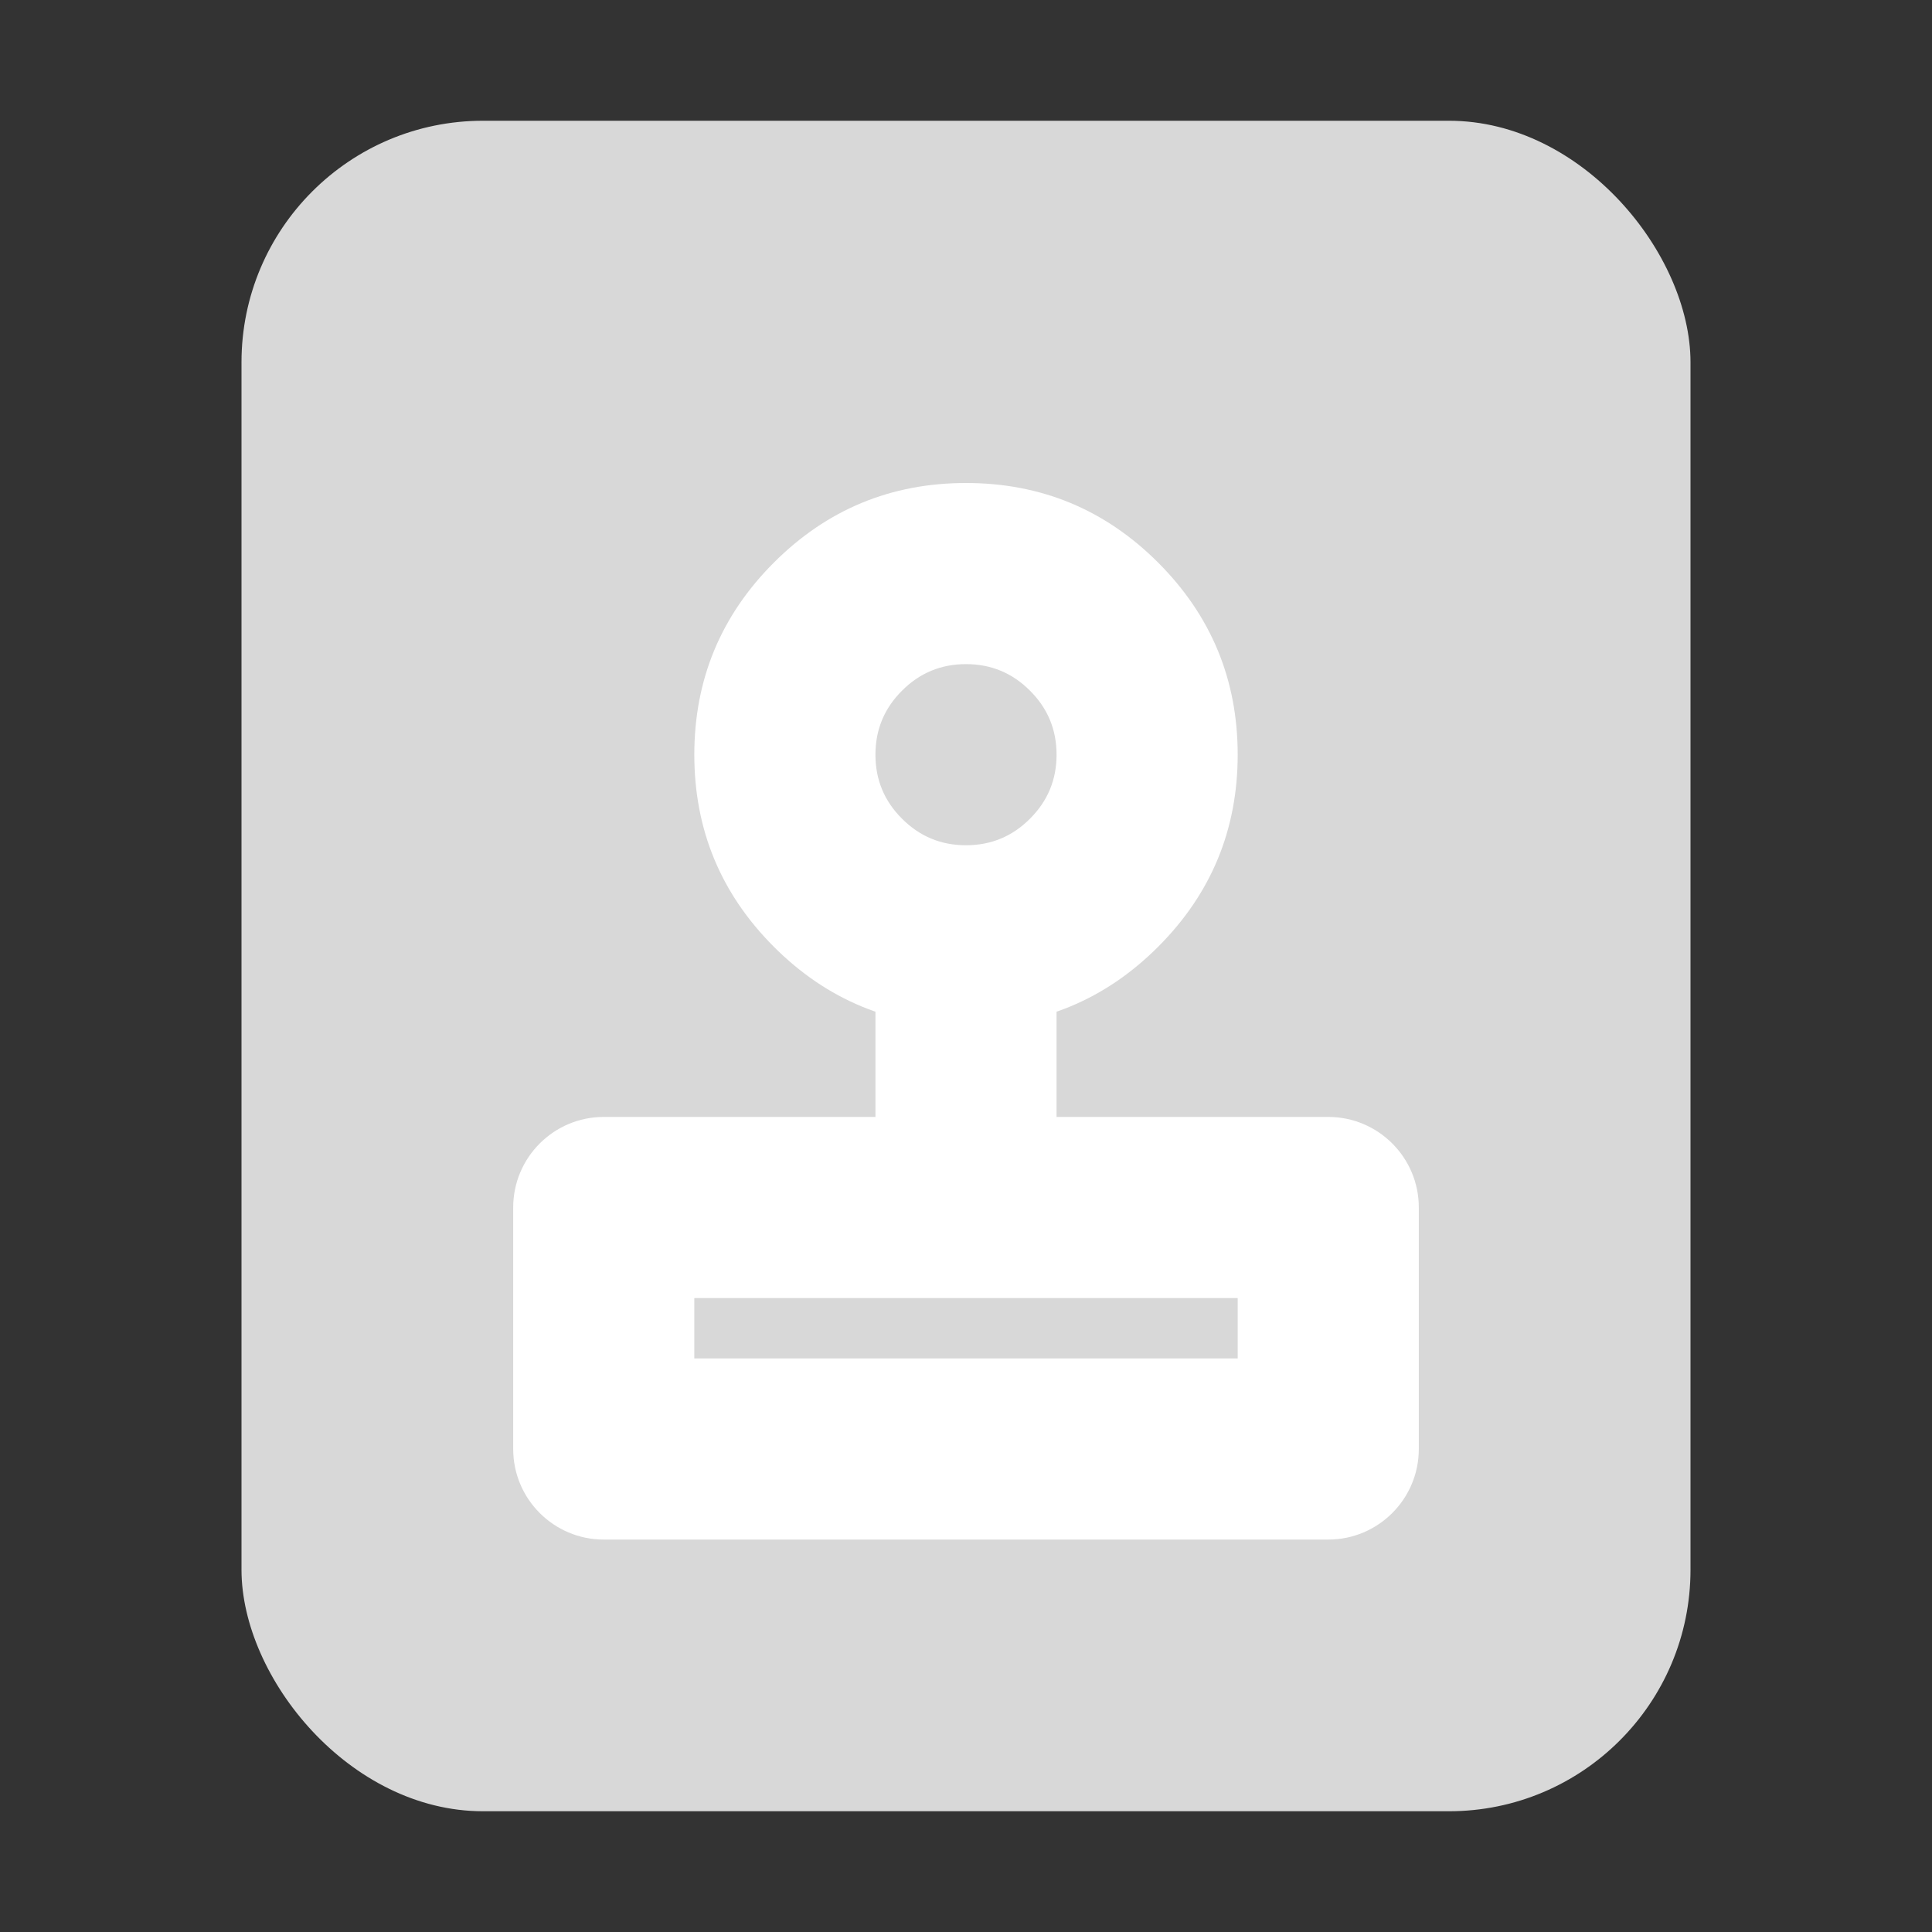 <svg xmlns="http://www.w3.org/2000/svg" xmlns:xlink="http://www.w3.org/1999/xlink" fill="none" version="1.1" width="16" height="16" viewBox="0 0 16 16"><rect x="0" y="0" width="16" height="16" fill="#333333" stroke="none"/><defs><clipPath id="master_svg0_978_47741/1105_11648"><rect x="0" y="0" width="16" height="16" rx="0"/></clipPath></defs><g clip-path="url(#master_svg0_978_47741/1105_11648)"><g style="mix-blend-mode:passthrough"><rect x="2" y="1" width="12" height="14" rx="2" fill="#D8D8D8" fill-opacity="1"/></g><g style="mix-blend-mode:passthrough"><path d="M5,10L11,10L11,12L5,12L5,10Z" fill="#D8D8D8" fill-opacity="1"/></g><g style="mix-blend-mode:passthrough"><path d="M9.5,6.5Q9.5,6.574,9.493,6.647Q9.486,6.72,9.471,6.793Q9.457,6.865,9.435,6.935Q9.414,7.006,9.386,7.074Q9.358,7.142,9.323,7.207Q9.288,7.272,9.247,7.333Q9.206,7.395,9.16,7.452Q9.113,7.509,9.061,7.561Q9.009,7.613,8.952,7.66Q8.895,7.706,8.833,7.747Q8.772,7.788,8.707,7.823Q8.642,7.858,8.574,7.886Q8.506,7.914,8.435,7.935Q8.365,7.957,8.293,7.971Q8.22,7.986,8.147,7.993Q8.074,8,8,8Q7.926,8,7.853,7.993Q7.78,7.986,7.707,7.971Q7.635,7.957,7.565,7.935Q7.494,7.914,7.426,7.886Q7.358,7.858,7.293,7.823Q7.228,7.788,7.167,7.747Q7.105,7.706,7.048,7.66Q6.991,7.613,6.939,7.561Q6.887,7.509,6.84,7.452Q6.794,7.395,6.753,7.333Q6.712,7.272,6.677,7.207Q6.642,7.142,6.614,7.074Q6.586,7.006,6.565,6.935Q6.543,6.865,6.529,6.793Q6.514,6.72,6.507,6.647Q6.5,6.574,6.5,6.5Q6.5,6.426,6.507,6.353Q6.514,6.28,6.529,6.207Q6.543,6.135,6.565,6.065Q6.586,5.994,6.614,5.926Q6.642,5.858,6.677,5.793Q6.712,5.728,6.753,5.667Q6.794,5.605,6.84,5.548Q6.887,5.491,6.939,5.439Q6.991,5.387,7.048,5.34Q7.105,5.294,7.167,5.253Q7.228,5.212,7.293,5.177Q7.358,5.142,7.426,5.114Q7.494,5.086,7.565,5.065Q7.635,5.043,7.707,5.029Q7.78,5.014,7.853,5.007Q7.926,5,8,5Q8.074,5,8.147,5.007Q8.22,5.014,8.293,5.029Q8.365,5.043,8.435,5.065Q8.506,5.086,8.574,5.114Q8.642,5.142,8.707,5.177Q8.772,5.212,8.833,5.253Q8.895,5.294,8.952,5.34Q9.009,5.387,9.061,5.439Q9.113,5.491,9.16,5.548Q9.206,5.605,9.247,5.667Q9.288,5.728,9.323,5.793Q9.358,5.858,9.386,5.926Q9.414,5.994,9.435,6.065Q9.457,6.135,9.471,6.207Q9.486,6.28,9.493,6.353Q9.5,6.426,9.5,6.5Z" fill="#D8D8D8" fill-opacity="1"/></g><g style="mix-blend-mode:passthrough"><g style="mix-blend-mode:passthrough"><path d="M4.25,10L4.25,12C4.25,12.414,4.586,12.75,5,12.75L11,12.75C11.414,12.75,11.75,12.414,11.75,12L11.75,10C11.75,9.586,11.414,9.25,11,9.25L5,9.25C4.586,9.25,4.25,9.586,4.25,10ZM5.75,11.25L5.75,10.75L10.25,10.75L10.25,11.25L5.75,11.25Z" fill-rule="evenodd" fill="#FFFFFF" fill-opacity="1"/></g><g style="mix-blend-mode:passthrough"><path d="M9.591,7.841Q10.25,7.182,10.25,6.25Q10.25,5.318,9.591,4.659Q8.932,4,8,4Q7.068,4,6.409,4.659Q5.75,5.318,5.75,6.25Q5.75,7.182,6.409,7.841Q7.068,8.5,8,8.5Q8.932,8.5,9.591,7.841ZM8.53,5.72Q8.75,5.939,8.75,6.25Q8.75,6.561,8.53,6.78Q8.311,7,8,7Q7.689,7,7.47,6.78Q7.25,6.561,7.25,6.25Q7.25,5.939,7.47,5.72Q7.689,5.5,8,5.5Q8.311,5.5,8.53,5.72Z" fill-rule="evenodd" fill="#FFFFFF" fill-opacity="1"/></g><g style="mix-blend-mode:passthrough"><path d="M7.25,10L7.25,8L8.75,8L8.75,10L7.25,10Z" fill-rule="evenodd" fill="#FFFFFF" fill-opacity="1"/></g></g></g></svg>